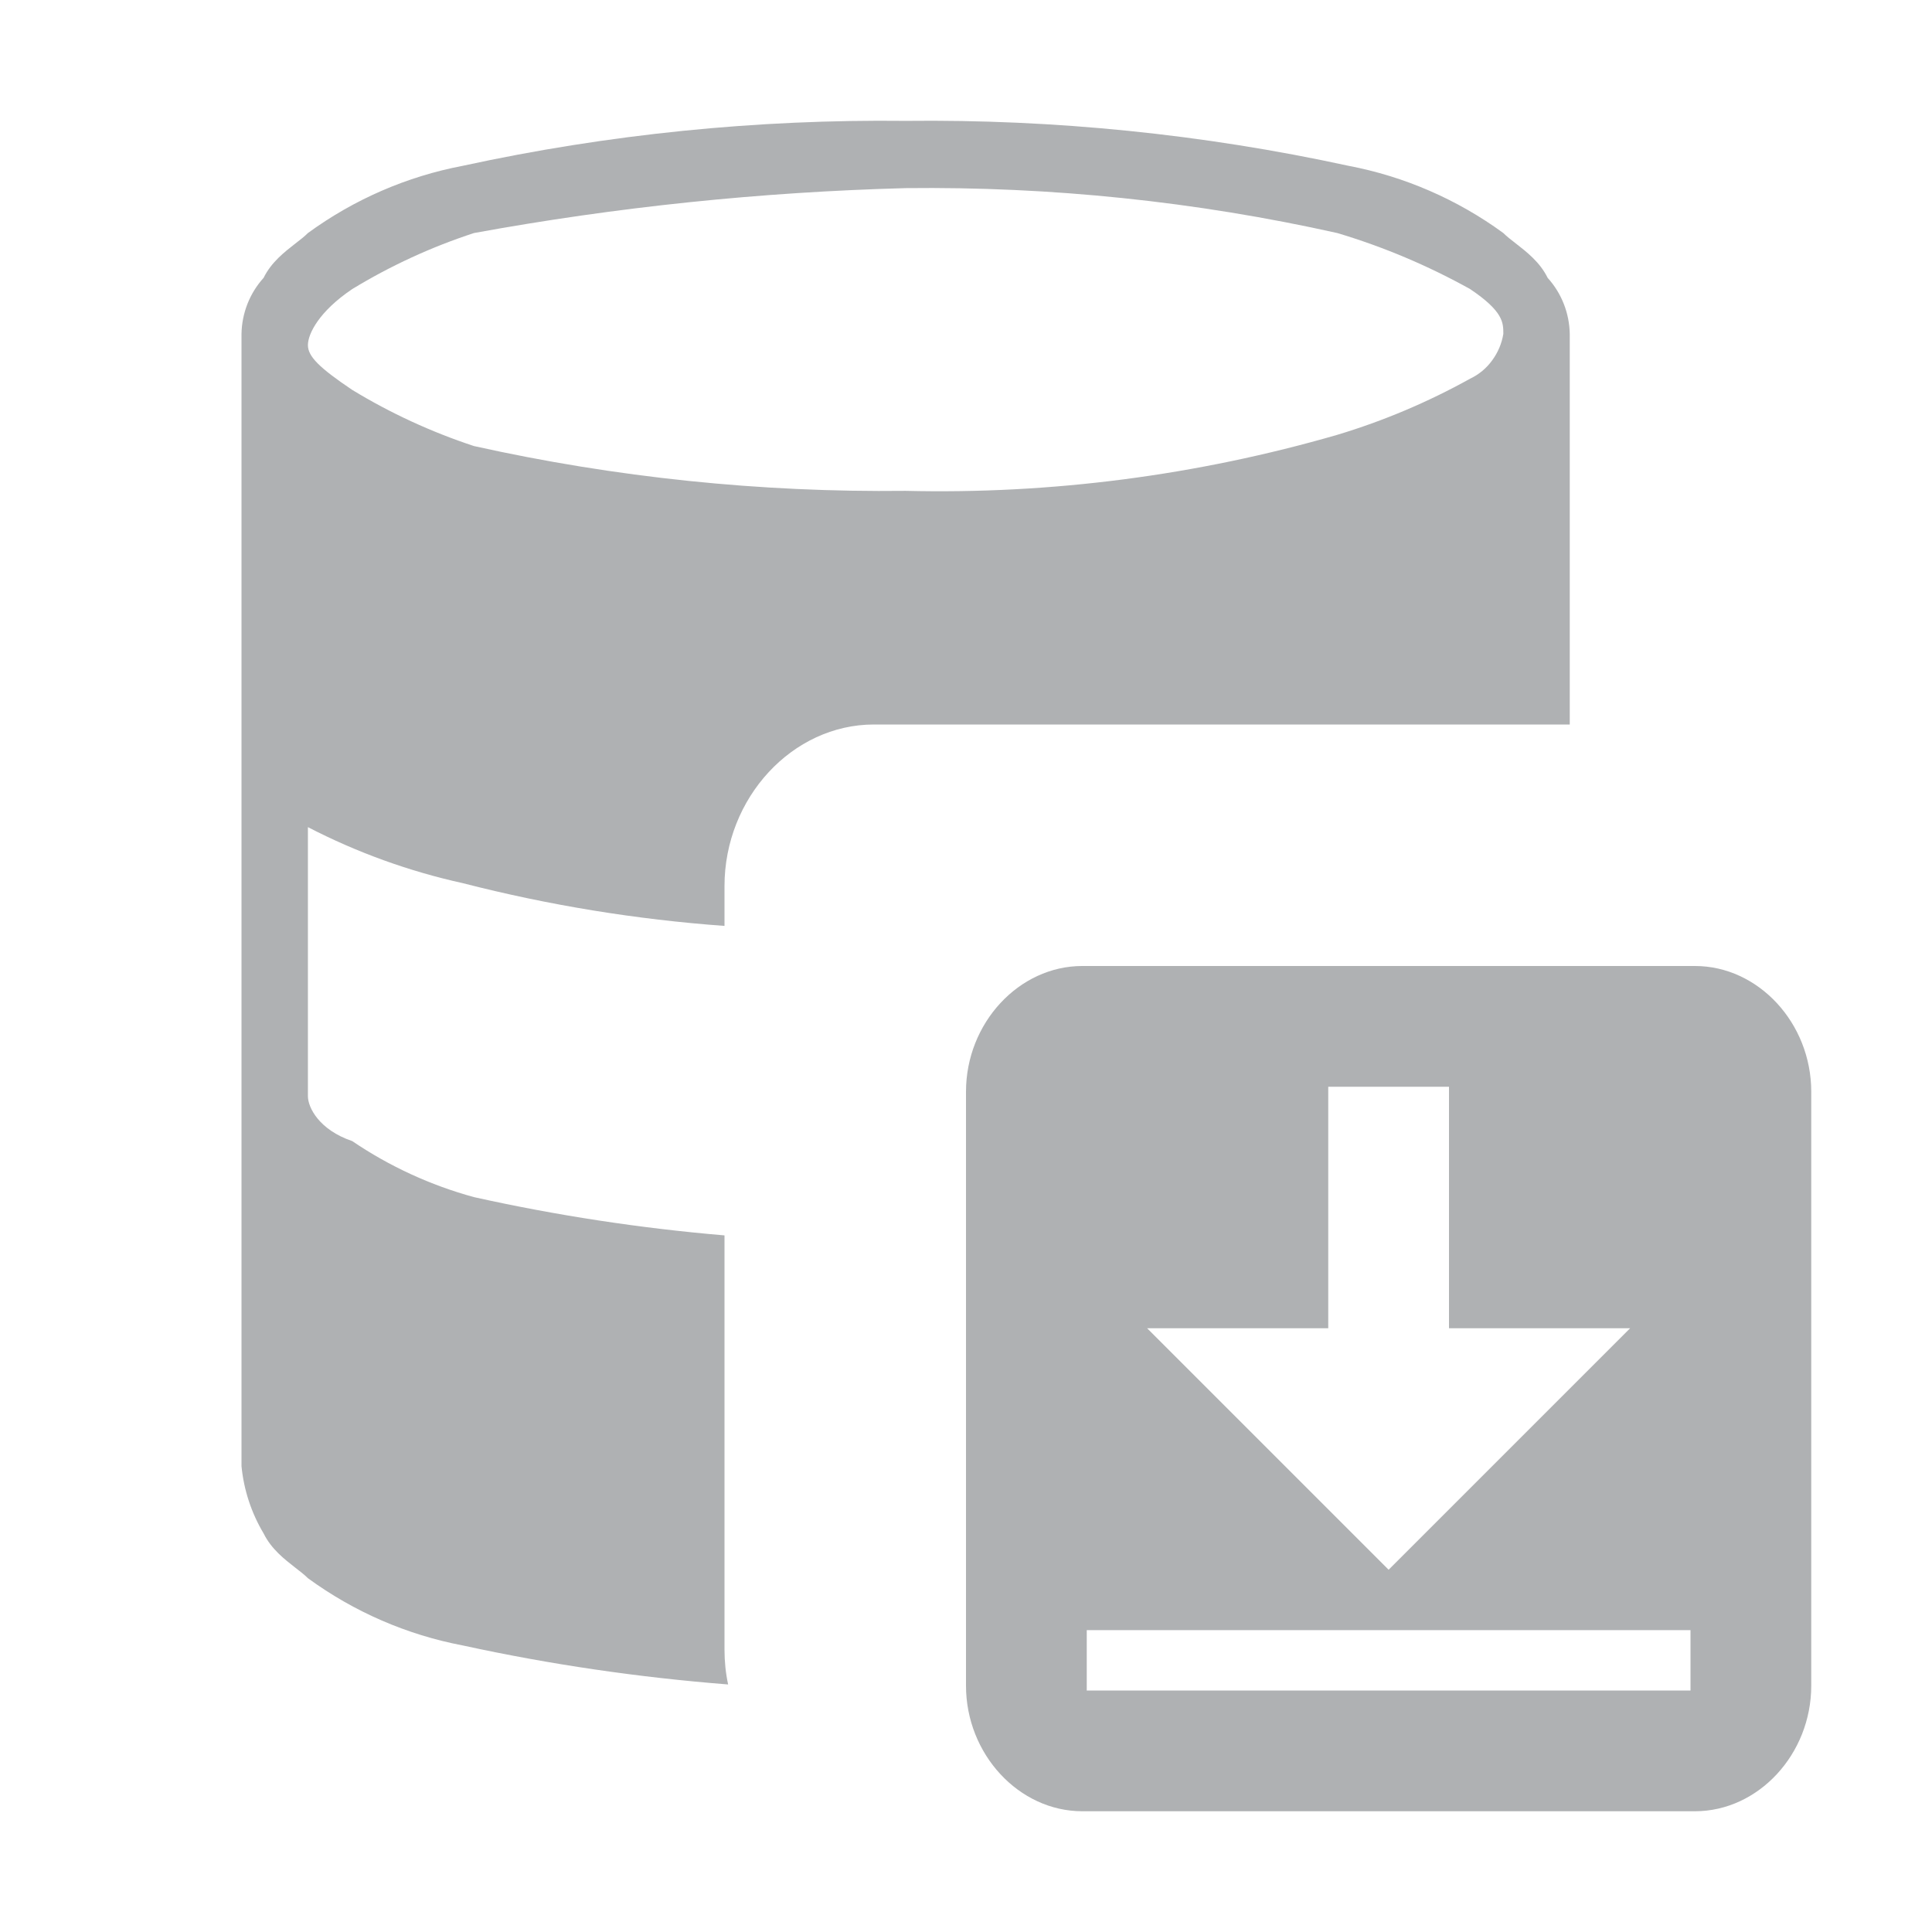 <svg width="16" height="16" viewBox="0 0 16 16" fill="none" xmlns="http://www.w3.org/2000/svg">
<path fill-rule="evenodd" clip-rule="evenodd" d="M3.833 1.373C5.038 1.111 6.268 0.987 7.5 1.001C8.732 0.987 9.962 1.111 11.167 1.373C11.63 1.461 12.068 1.651 12.45 1.93C12.478 1.958 12.514 1.986 12.553 2.016C12.644 2.087 12.753 2.171 12.817 2.301C12.932 2.428 12.997 2.593 13 2.765V6H7.237C6.562 6 6 6.608 6 7.338V7.668C5.27 7.615 4.545 7.497 3.833 7.314C3.388 7.216 2.956 7.06 2.55 6.85V9.078C2.55 9.171 2.642 9.357 2.917 9.45C3.225 9.659 3.566 9.816 3.925 9.914C4.609 10.066 5.303 10.172 6 10.231V13.662C6 13.761 6.01 13.857 6.03 13.95C5.292 13.892 4.558 13.785 3.833 13.627C3.37 13.539 2.932 13.349 2.55 13.07C2.522 13.042 2.486 13.014 2.447 12.984C2.356 12.913 2.247 12.829 2.183 12.699C2.082 12.53 2.019 12.339 2 12.142V2.765C2.003 2.593 2.068 2.428 2.183 2.301C2.247 2.171 2.356 2.087 2.447 2.016C2.486 1.986 2.522 1.958 2.55 1.93C2.932 1.651 3.37 1.461 3.833 1.373ZM11.075 1.93C9.901 1.668 8.702 1.544 7.5 1.558C6.301 1.59 5.106 1.714 3.925 1.93C3.573 2.045 3.234 2.201 2.917 2.394C2.642 2.579 2.55 2.765 2.55 2.858C2.55 2.951 2.642 3.044 2.917 3.229C3.234 3.422 3.573 3.578 3.925 3.694C5.099 3.955 6.298 4.079 7.5 4.065C8.708 4.094 9.913 3.937 11.075 3.601C11.457 3.486 11.826 3.33 12.175 3.136C12.247 3.102 12.31 3.05 12.357 2.985C12.405 2.92 12.437 2.845 12.45 2.765C12.45 2.672 12.45 2.579 12.175 2.394C11.826 2.2 11.457 2.044 11.075 1.93Z" fill="#AFB1B3"/>
<path fill-rule="evenodd" clip-rule="evenodd" d="M14.037 15H8.963C8.438 15 8 14.527 8 13.96V9.041C8 8.473 8.438 8 8.963 8H14.037C14.562 8 15 8.473 15 9.041V13.96C15 14.527 14.562 15 14.037 15ZM9 14L14 14V13.5L9 13.5V14ZM12 9L12 11H13.5L11.5 13L9.5 11H11L11 9L12 9Z" fill="#AFB1B3"/>
</svg>
